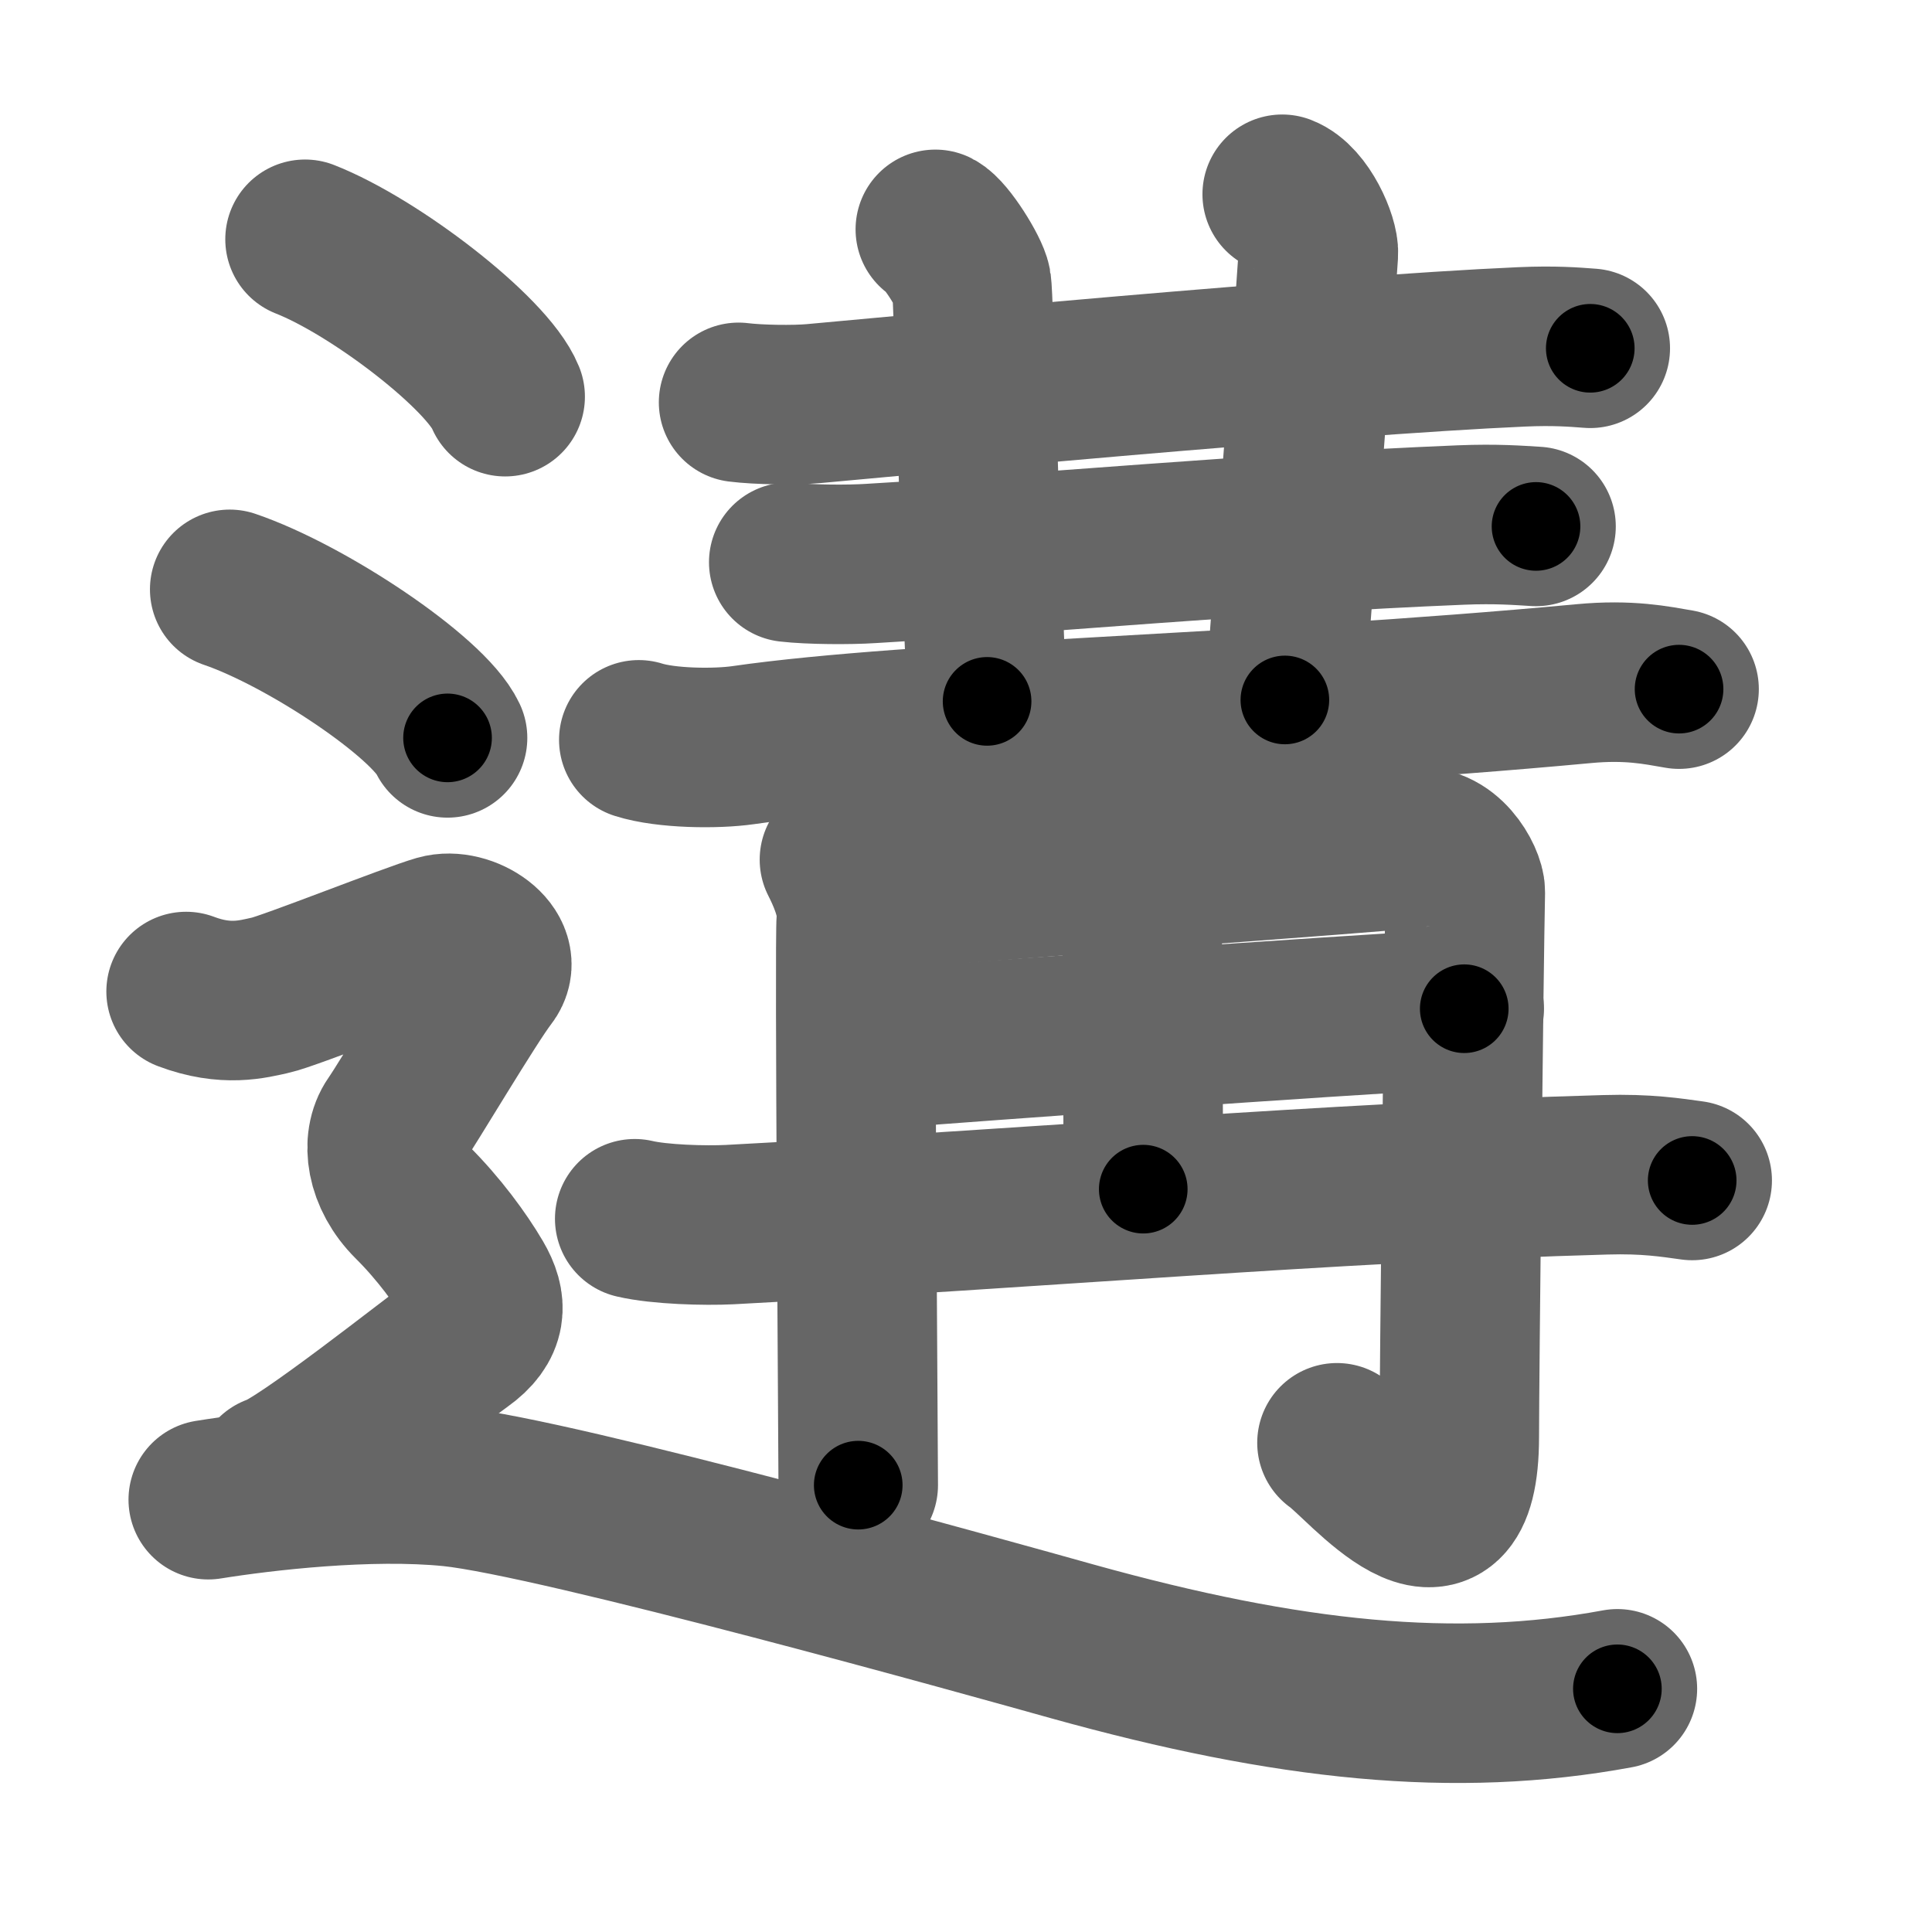 <svg xmlns="http://www.w3.org/2000/svg" width="109" height="109" viewBox="0 0 109 109" id="9058"><g fill="none" stroke="#666" stroke-width="9" stroke-linecap="round" stroke-linejoin="round"><g><g><g><g><path d="M41.67,22.7c1.11,0.14,3.15,0.17,4.24,0.07c4.47-0.41,29.02-2.72,39.94-3.2c1.84-0.08,2.95,0.01,3.87,0.08" /></g><path d="M52.77,12.94c0.61,0.31,1.92,2.41,2.04,3.07c0.13,0.66,0.44,14.49,0.88,23.56" /><path d="M72.34,10.96c1.17,0.45,2.09,2.62,2.04,3.35c-0.39,5.9-1.14,14.84-1.89,25.18" /><g><g><path d="M44.5,31.72c1.21,0.14,3.43,0.15,4.63,0.07c9.46-0.56,21.37-1.68,33.3-2.17c2.01-0.08,3.22,0.02,4.23,0.08" /></g><g><g><path d="M36.04,41.74c1.54,0.49,4.36,0.52,5.89,0.3c9.79-1.41,28.75-1.73,47.42-3.47c2.55-0.24,4.1,0.09,5.38,0.31" /></g></g></g></g><g><g><g><path d="M47.36,48.5c0.34,0.67,1.07,2.19,0.95,3.4c-0.11,1.21,0.11,29.88,0.11,31.89" /><path d="M48.25,50.39c4.32-0.54,30.61-2.35,31.47-2.54c1.82-0.4,2.96,1.8,2.95,2.47c-0.09,4.12-0.34,27.65-0.34,30.73c0,8.23-5.4,1.38-6.9,0.35" /></g><g><path d="M63.27,43.02c0.08,0.18,1.14,0.93,1.14,2.06c0,7.29,0.09,12.37,0.09,22.01" /><path d="M48.47,59.26c8.43-0.64,25.01-1.84,34.14-2.35" /><path d="M35.81,68.76c1.4,0.33,3.97,0.4,5.36,0.33c17.32-0.92,33.9-2.38,49.4-2.81c2.33-0.07,3.73,0.16,4.9,0.32" /></g></g></g></g><g><path d="M17.21,13.5c3.99,1.57,10.3,6.45,11.29,8.88" /><path d="M12.96,33.25c4.34,1.48,11.21,6.08,12.29,8.38" /><path d="M10.5,55.94c2.25,0.85,3.75,0.43,4.75,0.21c1-0.21,8-2.99,9.5-3.42c1.5-0.43,3.75,1.07,2.75,2.35s-4.5,7.19-5.25,8.26c-0.75,1.07-0.5,2.99,1,4.48s2.75,3.2,3.5,4.48c0.75,1.28,0.75,2.35-0.75,3.42c-1.5,1.07-9,7.04-10.5,7.47" /><path d="M11.75,84.61c3.05-0.49,9.07-1.2,13.72-0.73c6.03,0.62,30.55,7.47,35.05,8.73c12.19,3.39,21.59,4.36,30.73,2.67" /></g></g></g><g fill="none" stroke="#000" stroke-width="5" stroke-linecap="round" stroke-linejoin="round"><g><g><g><g><path d="M41.67,22.7c1.11,0.14,3.15,0.17,4.24,0.07c4.47-0.41,29.02-2.72,39.94-3.2c1.84-0.08,2.95,0.01,3.87,0.08" stroke-dasharray="48.192" stroke-dashoffset="48.192"><animate attributeName="stroke-dashoffset" values="48.192;48.192;0" dur="0.482s" fill="freeze" begin="0s;9058.click" /></path></g><path d="M52.77,12.94c0.61,0.31,1.92,2.41,2.04,3.07c0.13,0.66,0.44,14.49,0.88,23.56" stroke-dasharray="27.313" stroke-dashoffset="27.313"><animate attributeName="stroke-dashoffset" values="27.313" fill="freeze" begin="9058.click" /><animate attributeName="stroke-dashoffset" values="27.313;27.313;0" keyTimes="0;0.638;1" dur="0.755s" fill="freeze" begin="0s;9058.click" /></path><path d="M72.34,10.96c1.17,0.45,2.09,2.62,2.04,3.35c-0.39,5.9-1.14,14.84-1.89,25.18" stroke-dasharray="29.333" stroke-dashoffset="29.333"><animate attributeName="stroke-dashoffset" values="29.333" fill="freeze" begin="9058.click" /><animate attributeName="stroke-dashoffset" values="29.333;29.333;0" keyTimes="0;0.72;1" dur="1.048s" fill="freeze" begin="0s;9058.click" /></path><g><g><path d="M44.5,31.72c1.21,0.14,3.43,0.15,4.63,0.07c9.46-0.56,21.37-1.68,33.3-2.17c2.01-0.08,3.22,0.02,4.23,0.08" stroke-dasharray="42.241" stroke-dashoffset="42.241"><animate attributeName="stroke-dashoffset" values="42.241" fill="freeze" begin="9058.click" /><animate attributeName="stroke-dashoffset" values="42.241;42.241;0" keyTimes="0;0.713;1" dur="1.47s" fill="freeze" begin="0s;9058.click" /></path></g><g><g><path d="M36.04,41.74c1.54,0.49,4.36,0.52,5.89,0.3c9.79-1.41,28.75-1.73,47.42-3.47c2.55-0.24,4.1,0.09,5.38,0.31" stroke-dasharray="58.898" stroke-dashoffset="58.898"><animate attributeName="stroke-dashoffset" values="58.898" fill="freeze" begin="9058.click" /><animate attributeName="stroke-dashoffset" values="58.898;58.898;0" keyTimes="0;0.714;1" dur="2.059s" fill="freeze" begin="0s;9058.click" /></path></g></g></g></g><g><g><g><path d="M47.36,48.5c0.34,0.67,1.07,2.19,0.95,3.4c-0.11,1.21,0.11,29.88,0.11,31.89" stroke-dasharray="35.465" stroke-dashoffset="35.465"><animate attributeName="stroke-dashoffset" values="35.465" fill="freeze" begin="9058.click" /><animate attributeName="stroke-dashoffset" values="35.465;35.465;0" keyTimes="0;0.853;1" dur="2.414s" fill="freeze" begin="0s;9058.click" /></path><path d="M48.25,50.39c4.32-0.54,30.61-2.35,31.47-2.54c1.82-0.4,2.96,1.8,2.95,2.47c-0.09,4.12-0.34,27.65-0.34,30.73c0,8.23-5.4,1.38-6.9,0.35" stroke-dasharray="77.824" stroke-dashoffset="77.824"><animate attributeName="stroke-dashoffset" values="77.824" fill="freeze" begin="9058.click" /><animate attributeName="stroke-dashoffset" values="77.824;77.824;0" keyTimes="0;0.805;1" dur="2.999s" fill="freeze" begin="0s;9058.click" /></path></g><g><path d="M63.27,43.02c0.08,0.18,1.14,0.93,1.14,2.06c0,7.29,0.09,12.37,0.09,22.01" stroke-dasharray="24.431" stroke-dashoffset="24.431"><animate attributeName="stroke-dashoffset" values="24.431" fill="freeze" begin="9058.click" /><animate attributeName="stroke-dashoffset" values="24.431;24.431;0" keyTimes="0;0.925;1" dur="3.243s" fill="freeze" begin="0s;9058.click" /></path><path d="M48.47,59.26c8.43-0.64,25.01-1.84,34.14-2.35" stroke-dasharray="34.222" stroke-dashoffset="34.222"><animate attributeName="stroke-dashoffset" values="34.222" fill="freeze" begin="9058.click" /><animate attributeName="stroke-dashoffset" values="34.222;34.222;0" keyTimes="0;0.905;1" dur="3.585s" fill="freeze" begin="0s;9058.click" /></path><path d="M35.81,68.76c1.4,0.33,3.97,0.4,5.36,0.33c17.32-0.92,33.9-2.38,49.4-2.81c2.33-0.07,3.73,0.16,4.9,0.32" stroke-dasharray="59.784" stroke-dashoffset="59.784"><animate attributeName="stroke-dashoffset" values="59.784" fill="freeze" begin="9058.click" /><animate attributeName="stroke-dashoffset" values="59.784;59.784;0" keyTimes="0;0.857;1" dur="4.183s" fill="freeze" begin="0s;9058.click" /></path></g></g></g></g><g><path d="M17.21,13.5c3.99,1.57,10.3,6.45,11.29,8.88" stroke-dasharray="14.567" stroke-dashoffset="14.567"><animate attributeName="stroke-dashoffset" values="14.567" fill="freeze" begin="9058.click" /><animate attributeName="stroke-dashoffset" values="14.567;14.567;0" keyTimes="0;0.966;1" dur="4.329s" fill="freeze" begin="0s;9058.click" /></path><path d="M12.96,33.25c4.34,1.48,11.21,6.08,12.29,8.38" stroke-dasharray="15.072" stroke-dashoffset="15.072"><animate attributeName="stroke-dashoffset" values="15.072" fill="freeze" begin="9058.click" /><animate attributeName="stroke-dashoffset" values="15.072;15.072;0" keyTimes="0;0.966;1" dur="4.48s" fill="freeze" begin="0s;9058.click" /></path><path d="M10.5,55.94c2.25,0.85,3.75,0.43,4.75,0.21c1-0.21,8-2.99,9.5-3.42c1.5-0.43,3.75,1.07,2.75,2.35s-4.5,7.19-5.25,8.26c-0.75,1.07-0.5,2.99,1,4.48s2.75,3.2,3.5,4.48c0.75,1.28,0.75,2.35-0.75,3.42c-1.5,1.07-9,7.04-10.5,7.47" stroke-dasharray="56.834" stroke-dashoffset="56.834"><animate attributeName="stroke-dashoffset" values="56.834" fill="freeze" begin="9058.click" /><animate attributeName="stroke-dashoffset" values="56.834;56.834;0" keyTimes="0;0.887;1" dur="5.048s" fill="freeze" begin="0s;9058.click" /></path><path d="M11.75,84.61c3.05-0.49,9.07-1.2,13.72-0.73c6.03,0.62,30.55,7.47,35.05,8.73c12.19,3.39,21.59,4.36,30.73,2.67" stroke-dasharray="81.037" stroke-dashoffset="81.037"><animate attributeName="stroke-dashoffset" values="81.037" fill="freeze" begin="9058.click" /><animate attributeName="stroke-dashoffset" values="81.037;81.037;0" keyTimes="0;0.892;1" dur="5.657s" fill="freeze" begin="0s;9058.click" /></path></g></g></g></svg>
